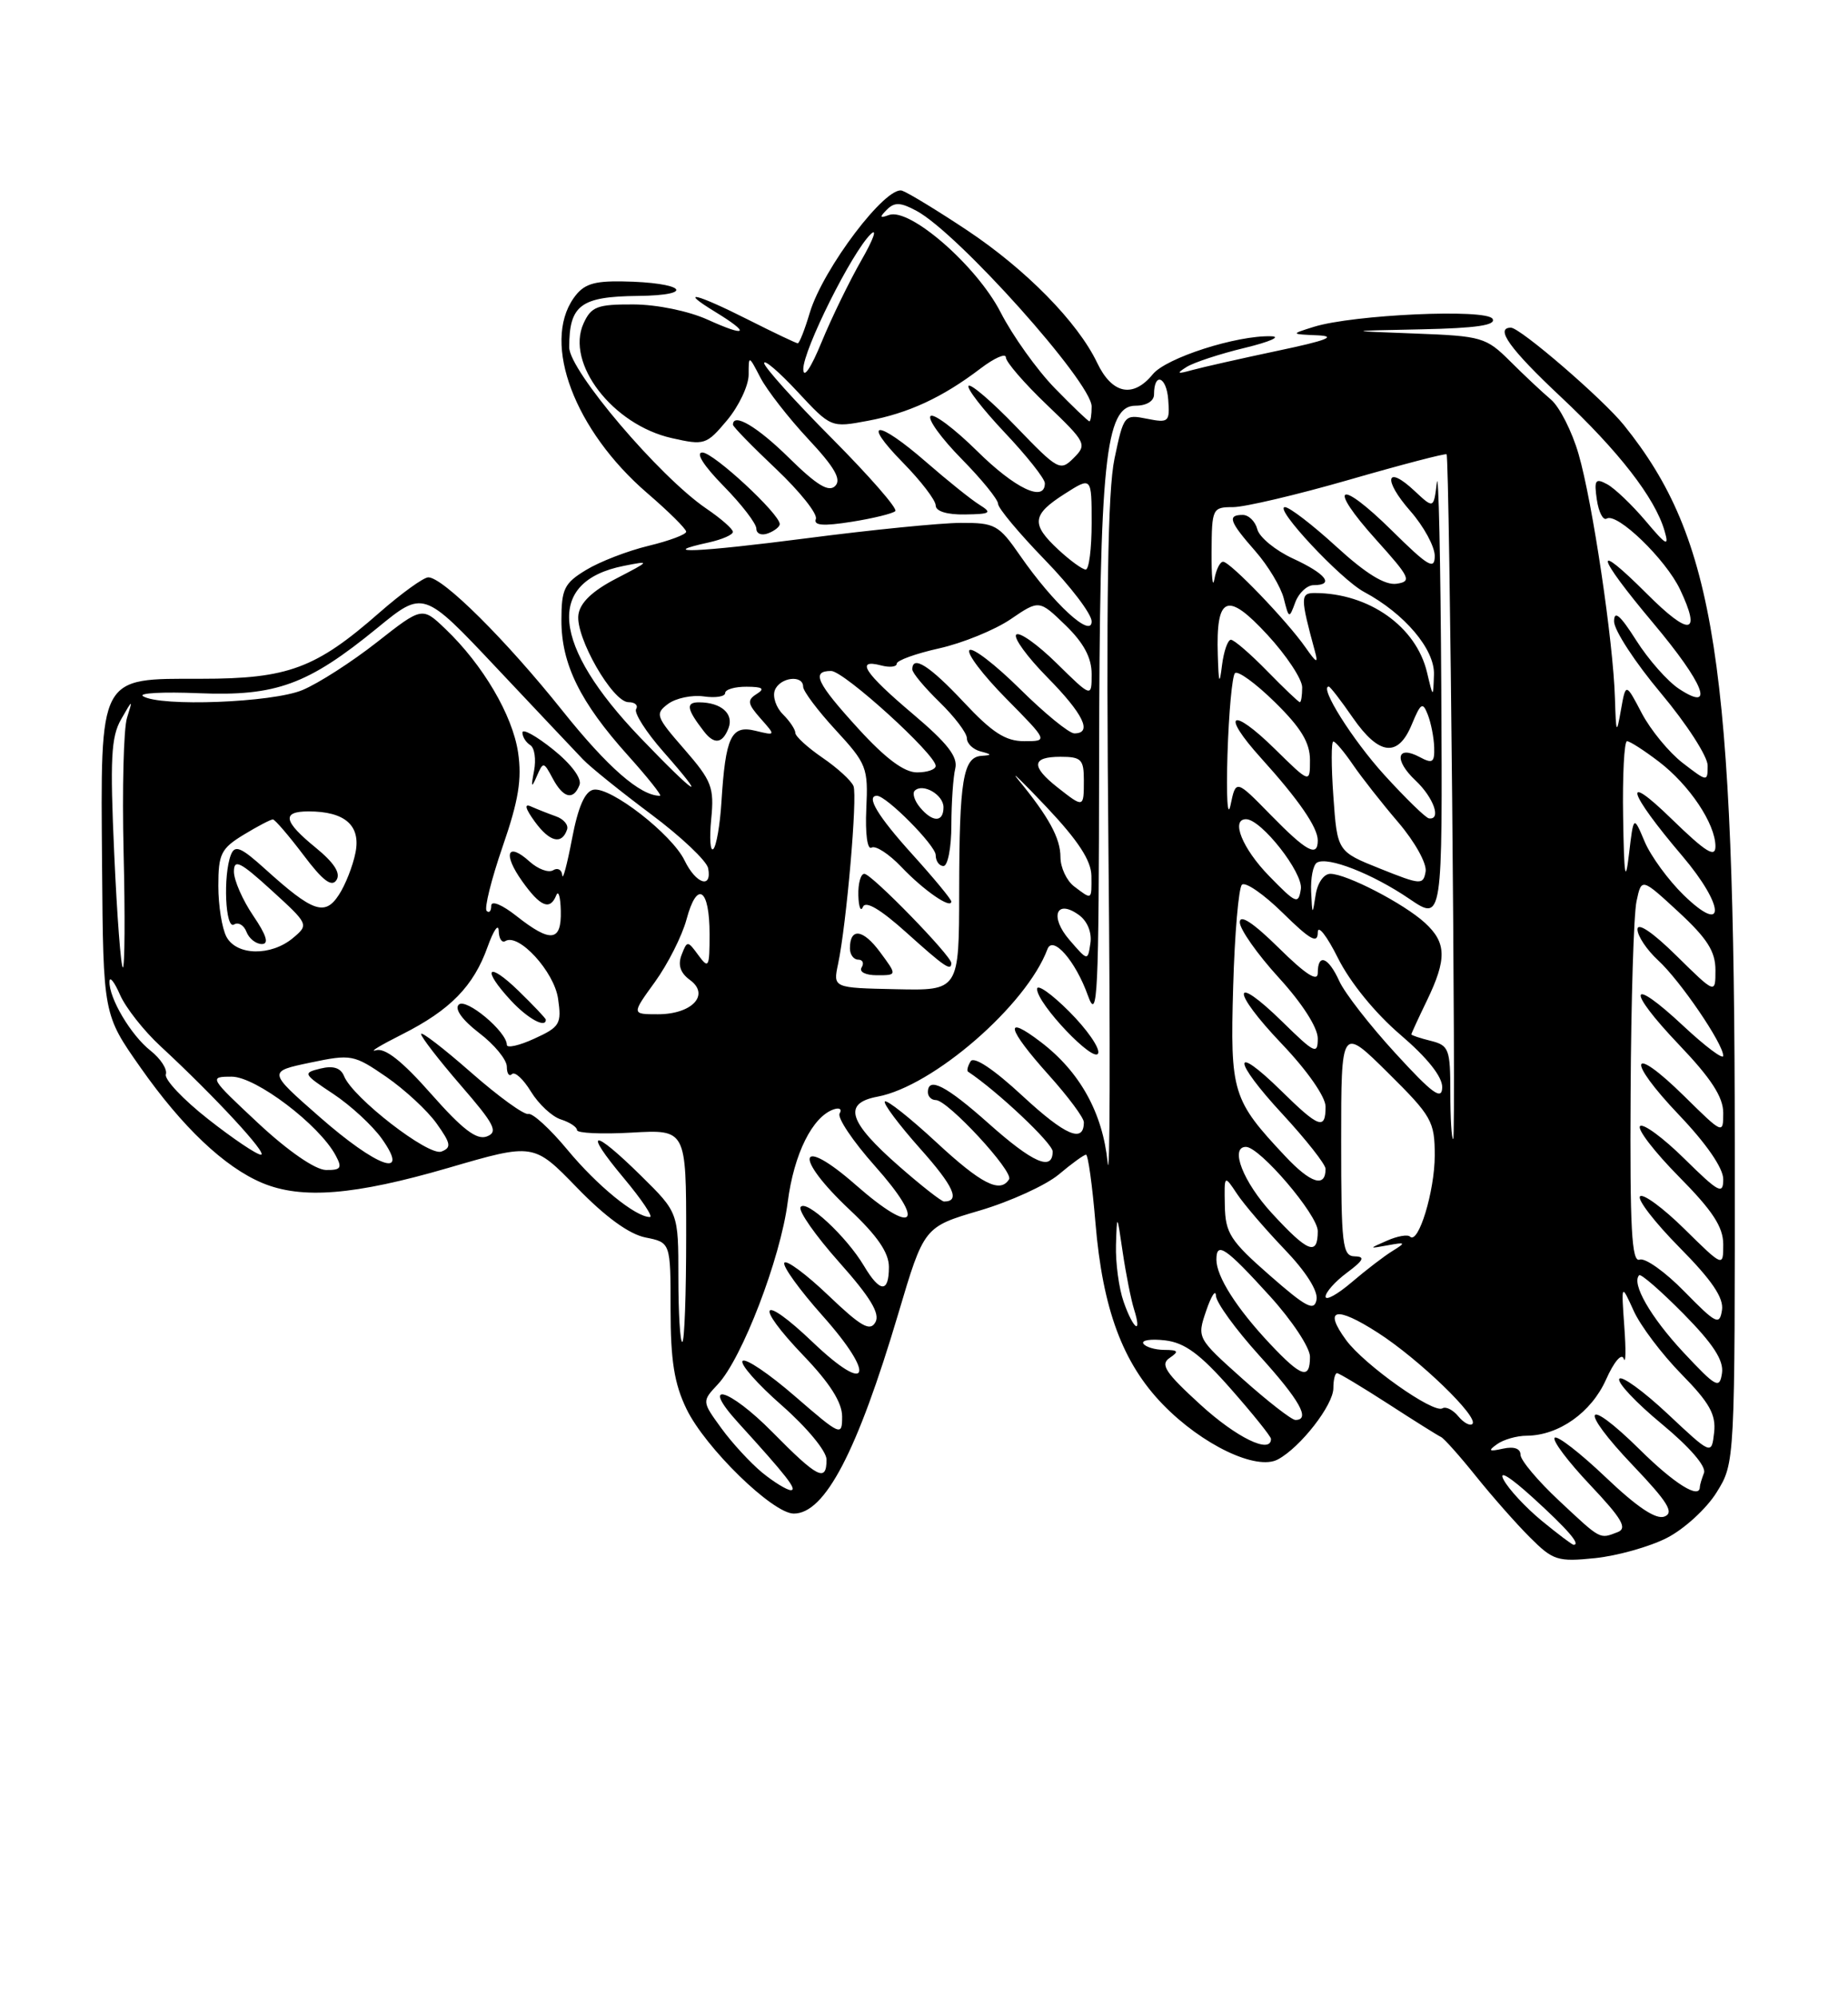 <?xml version="1.0" encoding="UTF-8" standalone="no"?>
<!DOCTYPE svg PUBLIC "-//W3C//DTD SVG 1.1//EN" "http://www.w3.org/Graphics/SVG/1.1/DTD/svg11.dtd" >
<svg xmlns="http://www.w3.org/2000/svg" xmlns:xlink="http://www.w3.org/1999/xlink" version="1.1" viewBox="0 0 237 256">
 <g >
 <path fill="currentColor"
d=" M 213.77 197.12 C 215.99 195.99 218.86 193.36 220.15 191.28 C 222.50 187.50 222.50 187.50 222.48 146.50 C 222.45 84.88 220.01 69.08 208.27 54.50 C 205.57 51.14 194.96 42.00 193.77 42.00 C 191.67 42.00 193.66 44.76 200.12 50.82 C 207.59 57.82 212.23 63.80 213.46 68.00 C 214.09 70.14 213.74 69.97 211.02 66.74 C 209.27 64.68 207.06 62.57 206.10 62.06 C 204.60 61.25 204.42 61.52 204.79 64.05 C 205.03 65.66 205.60 66.75 206.05 66.47 C 207.38 65.65 213.62 71.68 215.46 75.55 C 218.23 81.40 216.70 81.60 211.20 76.10 C 204.20 69.11 204.62 71.05 212.00 79.84 C 218.55 87.64 220.02 91.37 215.34 88.30 C 213.87 87.34 211.40 84.54 209.84 82.08 C 207.78 78.83 207.00 78.17 207.00 79.65 C 207.00 80.77 209.70 84.91 213.00 88.84 C 216.30 92.77 219.00 96.95 219.00 98.12 C 219.00 100.23 218.97 100.23 215.80 97.79 C 214.04 96.43 211.68 93.56 210.55 91.41 C 208.50 87.50 208.50 87.50 207.88 91.00 C 207.32 94.20 207.25 94.08 207.11 89.50 C 206.90 82.23 204.23 64.34 202.45 58.21 C 201.61 55.30 200.01 52.15 198.90 51.21 C 197.79 50.27 195.43 48.06 193.66 46.29 C 190.58 43.23 190.03 43.07 181.47 42.75 C 172.50 42.41 172.50 42.41 182.31 42.21 C 189.37 42.06 191.92 41.68 191.41 40.86 C 190.61 39.55 173.54 40.32 168.50 41.89 C 165.50 42.83 165.50 42.83 169.00 42.98 C 171.52 43.10 170.10 43.65 163.90 44.95 C 159.17 45.95 154.22 47.07 152.90 47.43 C 150.96 47.97 150.82 47.89 152.17 47.04 C 153.09 46.46 156.46 45.35 159.67 44.58 C 162.88 43.80 164.38 43.13 163.00 43.10 C 158.58 42.97 149.55 45.87 147.84 47.97 C 145.31 51.07 142.61 50.51 140.70 46.49 C 138.22 41.30 131.58 34.54 124.02 29.51 C 120.33 27.06 116.60 24.78 115.72 24.45 C 113.70 23.67 105.56 34.40 103.85 40.09 C 103.21 42.24 102.52 44.00 102.31 44.00 C 102.11 44.00 99.27 42.65 96.00 41.00 C 89.24 37.59 86.90 37.03 91.75 39.99 C 96.30 42.77 95.80 43.26 90.75 40.97 C 88.31 39.87 84.26 39.03 81.23 39.02 C 76.59 39.00 75.82 39.30 74.84 41.45 C 72.51 46.56 78.57 54.44 86.14 56.15 C 90.35 57.10 90.60 57.02 93.25 53.86 C 94.76 52.05 96.00 49.43 96.01 48.04 C 96.01 45.50 96.01 45.50 97.54 48.44 C 98.39 50.05 101.14 53.58 103.65 56.27 C 107.04 59.89 107.94 61.46 107.11 62.29 C 106.28 63.12 104.75 62.19 101.21 58.71 C 97.12 54.68 94.00 52.84 94.00 54.44 C 94.00 54.69 96.49 57.24 99.54 60.12 C 102.58 63.00 104.88 65.88 104.63 66.52 C 104.31 67.36 105.55 67.46 109.22 66.88 C 111.99 66.44 114.51 65.82 114.82 65.51 C 115.14 65.19 111.48 61.01 106.70 56.20 C 101.91 51.39 98.00 47.04 98.00 46.54 C 98.00 46.03 99.93 47.68 102.29 50.22 C 106.57 54.82 106.58 54.82 111.27 53.94 C 116.50 52.97 120.88 50.94 125.75 47.23 C 127.54 45.87 129.00 45.23 129.00 45.81 C 129.00 46.39 131.36 49.12 134.25 51.88 C 139.30 56.71 139.43 56.97 137.70 58.70 C 135.97 60.43 135.70 60.28 130.33 54.71 C 127.26 51.52 124.51 49.16 124.22 49.45 C 123.93 49.74 126.01 52.43 128.84 55.43 C 131.68 58.43 134.00 61.36 134.00 61.94 C 134.00 64.44 130.19 62.63 125.31 57.81 C 122.41 54.95 119.73 52.94 119.34 53.33 C 118.94 53.72 120.73 56.19 123.31 58.81 C 125.89 61.43 128.00 64.02 128.00 64.58 C 128.00 65.13 130.70 68.36 134.00 71.76 C 137.30 75.15 140.00 78.70 140.00 79.65 C 140.00 81.88 135.11 77.38 130.85 71.25 C 128.09 67.26 127.61 67.00 123.20 67.02 C 120.62 67.03 111.77 67.91 103.54 68.98 C 89.46 70.80 84.02 71.03 90.93 69.52 C 92.62 69.14 94.00 68.54 93.99 68.17 C 93.99 67.80 92.45 66.45 90.56 65.17 C 84.56 61.08 73.00 47.49 73.00 44.52 C 73.00 39.10 74.46 38.01 81.79 37.93 C 89.48 37.85 87.72 36.19 79.81 36.07 C 76.04 36.01 74.81 36.44 73.56 38.22 C 69.49 44.03 73.70 55.18 82.98 63.18 C 85.74 65.55 88.00 67.79 88.00 68.15 C 88.00 68.51 85.82 69.32 83.17 69.96 C 80.51 70.60 76.91 71.99 75.17 73.05 C 72.36 74.75 72.00 75.48 72.00 79.53 C 72.00 85.13 74.41 90.01 80.51 96.80 C 83.08 99.66 84.94 102.00 84.64 102.00 C 82.11 102.00 77.92 98.34 72.12 91.08 C 64.91 82.05 56.81 74.00 54.93 74.00 C 54.32 74.00 51.50 76.04 48.66 78.52 C 40.50 85.68 36.93 87.00 25.80 87.00 C 12.56 87.00 12.90 86.35 13.09 111.02 C 13.24 130.03 13.24 130.03 18.00 136.80 C 23.37 144.46 28.80 149.60 33.65 151.63 C 38.71 153.74 45.47 153.19 57.47 149.70 C 68.44 146.50 68.44 146.50 74.00 152.23 C 77.64 155.98 80.68 158.19 82.78 158.61 C 86.00 159.25 86.00 159.25 86.00 167.81 C 86.00 174.38 86.47 177.35 88.04 180.59 C 90.45 185.57 99.10 194.00 101.80 194.00 C 105.80 194.00 109.93 186.10 115.20 168.38 C 118.50 157.26 118.50 157.26 125.64 155.16 C 129.57 154.00 134.14 151.91 135.79 150.53 C 137.44 149.14 139.01 148.00 139.28 148.00 C 139.54 148.00 140.09 151.94 140.49 156.75 C 141.41 167.79 143.98 174.71 149.14 180.02 C 154.16 185.19 161.14 188.53 163.88 187.06 C 166.77 185.52 171.00 180.09 171.00 177.92 C 171.00 176.87 171.21 176.00 171.47 176.00 C 171.72 176.00 174.67 177.77 178.02 179.93 C 181.37 182.10 184.42 184.01 184.80 184.18 C 185.19 184.36 187.20 186.61 189.27 189.19 C 191.35 191.78 194.47 195.32 196.22 197.06 C 199.17 200.01 199.76 200.20 204.57 199.71 C 207.42 199.41 211.56 198.25 213.77 197.12 Z  M 100.00 67.18 C 100.00 65.87 91.50 58.00 90.08 58.00 C 89.17 58.00 90.23 59.68 92.79 62.29 C 95.11 64.65 97.00 67.11 97.00 67.76 C 97.00 68.41 97.67 68.68 98.50 68.36 C 99.33 68.05 100.00 67.51 100.00 67.18 Z  M 125.60 64.69 C 124.55 64.04 121.50 61.59 118.81 59.25 C 112.47 53.73 110.36 53.75 115.79 59.29 C 118.11 61.65 120.00 64.12 120.00 64.79 C 120.00 65.53 121.45 65.98 123.75 65.94 C 127.06 65.89 127.28 65.74 125.60 64.69 Z  M 197.72 194.92 C 195.67 193.23 193.47 190.87 192.84 189.67 C 192.14 188.36 193.63 189.27 196.59 191.96 C 201.05 196.02 202.77 198.00 201.81 198.00 C 201.62 198.00 199.78 196.61 197.72 194.92 Z  M 199.96 192.36 C 197.23 189.81 195.00 187.16 195.00 186.46 C 195.00 185.66 194.16 185.37 192.75 185.68 C 190.94 186.08 190.79 185.96 192.00 185.10 C 192.82 184.51 194.53 184.02 195.80 184.02 C 199.91 183.99 204.08 181.04 205.96 176.84 C 206.99 174.53 207.97 173.38 208.24 174.15 C 208.50 174.89 208.53 173.03 208.31 170.00 C 207.92 164.50 207.92 164.50 209.51 168.00 C 210.38 169.93 213.14 173.58 215.63 176.12 C 219.25 179.80 220.09 181.31 219.83 183.62 C 219.50 186.50 219.50 186.50 213.84 181.19 C 210.73 178.28 207.95 176.27 207.67 176.73 C 207.38 177.20 209.82 179.79 213.10 182.50 C 216.71 185.49 218.85 187.96 218.53 188.79 C 218.24 189.55 218.00 190.35 218.00 190.58 C 218.00 192.22 214.76 190.21 210.31 185.81 C 203.13 178.73 202.38 180.45 209.42 187.83 C 213.90 192.53 214.74 193.89 213.46 194.38 C 212.37 194.80 209.94 193.17 205.92 189.34 C 202.65 186.23 199.71 183.95 199.38 184.28 C 199.05 184.62 201.09 187.33 203.92 190.32 C 208.03 194.67 208.74 195.89 207.45 196.38 C 205.11 197.28 205.35 197.40 199.96 192.36 Z  M 97.75 188.75 C 96.25 187.51 93.88 184.95 92.51 183.06 C 90.01 179.62 90.01 179.62 92.06 177.43 C 95.17 174.12 100.09 161.31 101.02 154.09 C 101.82 147.88 104.20 143.10 106.95 142.18 C 107.68 141.94 108.01 142.18 107.68 142.71 C 107.35 143.25 109.37 146.26 112.17 149.41 C 118.87 156.92 117.31 158.51 109.74 151.87 C 102.33 145.37 101.67 148.21 109.00 155.09 C 112.52 158.40 114.00 160.56 114.00 162.39 C 114.00 165.76 112.85 165.70 110.80 162.25 C 108.55 158.47 103.34 153.64 102.67 154.72 C 102.37 155.21 104.60 158.39 107.62 161.78 C 111.62 166.27 112.89 168.37 112.27 169.47 C 111.59 170.70 110.44 170.05 106.24 166.04 C 103.39 163.32 100.85 161.44 100.59 161.85 C 100.33 162.27 102.53 165.32 105.48 168.63 C 112.41 176.40 111.47 178.94 104.23 172.03 C 97.54 165.65 96.61 167.04 103.06 173.77 C 106.43 177.28 108.00 179.76 108.00 181.56 C 108.00 184.12 107.83 184.05 101.96 178.97 C 98.64 176.09 95.62 174.05 95.24 174.43 C 94.86 174.81 97.12 177.38 100.27 180.14 C 103.50 182.98 106.00 186.00 106.00 187.08 C 106.00 190.02 104.88 189.46 99.05 183.55 C 93.45 177.88 89.66 176.85 94.68 182.36 C 100.89 189.18 102.31 191.00 101.42 191.00 C 100.92 190.99 99.26 189.98 97.75 188.75 Z  M 153.94 180.03 C 149.46 175.94 148.76 174.89 150.00 174.05 C 151.24 173.21 151.11 173.03 149.31 173.02 C 148.10 173.01 146.90 172.64 146.63 172.21 C 146.36 171.77 147.62 171.59 149.43 171.80 C 151.95 172.10 153.92 173.55 157.86 178.03 C 160.69 181.24 163.00 184.12 163.00 184.43 C 163.00 186.42 158.58 184.27 153.94 180.03 Z  M 187.03 181.54 C 186.34 180.70 185.42 180.24 184.99 180.51 C 183.84 181.22 174.97 174.94 172.64 171.77 C 169.67 167.72 171.30 167.34 176.71 170.82 C 181.96 174.19 189.69 181.64 188.83 182.51 C 188.53 182.80 187.72 182.37 187.03 181.54 Z  M 159.37 176.75 C 153.50 171.50 153.50 171.50 154.69 168.00 C 155.35 166.07 155.91 165.21 155.94 166.08 C 155.97 166.95 158.47 170.39 161.50 173.74 C 166.70 179.48 168.11 182.00 166.13 182.00 C 165.65 182.00 162.61 179.64 159.37 176.75 Z  M 215.87 173.31 C 211.67 168.80 209.19 164.48 210.22 163.45 C 210.44 163.23 212.99 165.45 215.90 168.39 C 219.72 172.27 221.08 174.36 220.84 176.00 C 220.53 178.07 220.10 177.83 215.87 173.31 Z  M 162.88 172.25 C 158.59 167.69 156.00 163.62 156.00 161.45 C 156.00 159.08 157.17 159.87 162.87 166.14 C 165.69 169.24 168.00 172.73 168.00 173.89 C 168.00 176.88 166.91 176.53 162.88 172.25 Z  M 87.00 163.71 C 87.00 155.42 87.00 155.42 82.22 150.71 C 75.94 144.53 74.72 144.69 80.00 151.00 C 82.30 153.75 83.81 156.00 83.34 155.99 C 81.50 155.98 76.60 151.99 72.77 147.37 C 70.55 144.69 68.29 142.63 67.76 142.78 C 67.23 142.94 63.92 140.54 60.40 137.45 C 56.88 134.36 54.00 132.15 54.00 132.53 C 54.00 132.91 56.29 135.87 59.09 139.11 C 63.43 144.11 63.93 145.09 62.44 145.66 C 61.14 146.16 59.33 144.78 55.30 140.22 C 51.57 135.99 49.37 134.26 48.20 134.62 C 47.26 134.90 48.78 133.98 51.56 132.58 C 57.75 129.46 60.74 126.40 62.54 121.34 C 63.30 119.23 63.93 118.31 63.96 119.31 C 63.98 120.30 64.36 120.89 64.81 120.62 C 66.51 119.56 71.07 124.53 71.57 128.00 C 72.04 131.23 71.81 131.63 68.54 133.12 C 66.59 134.02 65.00 134.37 65.00 133.92 C 65.00 132.23 59.75 127.85 58.83 128.77 C 58.27 129.33 59.29 130.74 61.45 132.40 C 63.40 133.88 65.00 135.83 65.00 136.72 C 65.00 137.61 65.30 138.03 65.66 137.67 C 66.03 137.31 67.12 138.32 68.09 139.91 C 69.07 141.51 70.79 143.12 71.93 143.48 C 73.07 143.84 74.00 144.46 74.00 144.85 C 74.00 145.24 77.15 145.39 81.00 145.17 C 88.00 144.77 88.00 144.77 88.00 158.39 C 88.00 165.87 87.78 172.00 87.50 172.00 C 87.22 172.00 87.00 168.27 87.00 163.71 Z  M 70.00 130.70 C 70.00 130.53 68.42 128.87 66.50 127.00 C 62.49 123.11 61.71 124.13 65.54 128.26 C 67.68 130.56 70.00 131.83 70.00 130.70 Z  M 144.10 166.85 C 143.49 165.12 143.06 161.86 143.12 159.60 C 143.25 155.50 143.25 155.50 143.99 160.54 C 144.40 163.31 145.05 166.57 145.43 167.79 C 146.52 171.23 145.33 170.39 144.10 166.85 Z  M 216.02 165.54 C 213.56 163.02 210.97 161.18 210.27 161.45 C 209.26 161.84 209.02 157.42 209.12 140.22 C 209.18 128.27 209.52 117.15 209.88 115.51 C 210.52 112.51 210.52 112.51 215.26 116.88 C 218.94 120.28 220.00 121.94 220.00 124.34 C 220.00 127.42 220.00 127.42 215.00 122.50 C 211.97 119.51 210.00 118.18 210.00 119.11 C 210.00 119.96 211.19 121.74 212.64 123.08 C 215.47 125.67 221.00 133.78 221.00 135.33 C 221.00 135.85 218.72 134.14 215.93 131.54 C 208.89 124.95 208.46 126.70 215.34 133.92 C 219.45 138.22 221.00 140.62 221.00 142.64 C 221.00 145.40 220.96 145.39 216.02 140.52 C 209.04 133.65 208.46 135.70 215.34 142.92 C 218.84 146.59 221.00 149.72 221.00 151.14 C 221.00 153.17 220.45 152.88 216.02 148.52 C 213.29 145.83 210.72 143.94 210.33 144.34 C 209.94 144.73 212.18 147.64 215.31 150.81 C 219.63 155.17 221.00 157.26 221.00 159.49 C 221.00 162.42 221.00 162.42 216.02 157.52 C 213.29 154.83 210.72 152.94 210.33 153.34 C 209.94 153.73 212.22 156.68 215.39 159.89 C 219.55 164.09 221.08 166.35 220.84 167.92 C 220.53 169.91 220.10 169.70 216.02 165.54 Z  M 162.83 163.46 C 157.78 159.04 157.15 158.06 157.08 154.53 C 157.00 150.55 157.00 150.55 158.65 153.03 C 159.55 154.39 162.30 157.58 164.74 160.13 C 167.47 162.97 169.06 165.47 168.84 166.59 C 168.55 168.11 167.52 167.57 162.83 163.46 Z  M 170.00 166.19 C 170.00 165.63 171.24 164.24 172.75 163.12 C 174.88 161.53 175.11 161.06 173.75 161.03 C 172.16 161.00 172.00 159.62 172.00 146.28 C 172.00 131.56 172.00 131.56 178.00 137.50 C 183.63 143.07 184.00 143.73 184.00 148.10 C 184.00 152.67 181.90 159.56 180.83 158.50 C 180.53 158.20 179.21 158.43 177.90 159.01 C 175.50 160.06 175.50 160.06 178.00 159.61 C 180.27 159.19 180.33 159.26 178.60 160.33 C 177.55 160.97 175.19 162.78 173.35 164.35 C 171.51 165.92 170.00 166.75 170.00 166.19 Z  M 163.13 155.52 C 159.44 151.52 157.67 147.00 159.79 147.00 C 161.56 147.00 169.00 155.71 169.00 157.79 C 169.00 161.02 167.75 160.54 163.13 155.52 Z  M 115.36 149.53 C 108.78 143.78 108.04 141.40 112.55 140.56 C 119.68 139.22 131.65 128.83 134.33 121.66 C 135.01 119.82 137.94 123.17 139.52 127.60 C 140.76 131.07 140.92 127.74 140.96 97.42 C 141.01 59.08 141.74 52.00 145.64 52.00 C 147.03 52.00 148.00 51.41 148.00 50.56 C 148.00 47.67 149.59 48.23 149.82 51.20 C 150.04 54.09 149.89 54.23 147.09 53.67 C 144.18 53.09 144.11 53.18 142.93 58.79 C 142.06 62.93 141.85 76.89 142.16 109.50 C 142.40 134.25 142.35 152.03 142.05 149.00 C 141.41 142.64 138.50 137.38 133.48 133.56 C 128.66 129.88 129.13 131.81 134.50 137.79 C 136.97 140.54 139.00 143.26 139.00 143.84 C 139.00 146.57 136.64 145.56 131.15 140.48 C 127.45 137.05 124.90 135.35 124.48 136.03 C 124.11 136.64 123.96 137.24 124.15 137.36 C 127.90 139.85 135.00 146.54 135.00 147.59 C 135.00 150.17 132.46 149.05 126.79 144.00 C 121.34 139.15 119.00 137.94 119.00 140.00 C 119.00 140.55 119.46 141.00 120.02 141.00 C 121.54 141.00 130.02 150.16 129.41 151.15 C 128.27 152.99 125.86 151.77 120.03 146.36 C 116.68 143.26 113.73 140.93 113.48 141.18 C 113.24 141.43 115.26 144.13 117.98 147.19 C 122.32 152.05 123.20 154.00 121.07 154.00 C 120.74 154.00 118.17 151.99 115.36 149.53 Z  M 137.12 129.65 C 134.85 127.38 133.00 126.08 133.00 126.76 C 133.00 128.66 140.37 136.40 140.84 134.99 C 141.06 134.32 139.39 131.92 137.12 129.65 Z  M 164.84 148.21 C 158.04 140.97 157.76 140.07 158.15 126.47 C 158.34 119.70 158.85 113.82 159.27 113.40 C 159.69 112.97 162.06 114.60 164.52 117.02 C 168.05 120.49 169.00 121.01 169.00 119.51 C 169.00 118.46 170.16 119.94 171.59 122.80 C 173.14 125.91 176.36 129.86 179.59 132.62 C 183.07 135.60 184.98 138.00 184.96 139.37 C 184.92 141.07 183.72 140.20 178.96 135.00 C 175.68 131.43 172.44 127.26 171.76 125.75 C 170.35 122.65 169.00 122.14 169.00 124.71 C 169.00 125.90 167.47 124.92 164.00 121.50 C 160.72 118.27 159.00 117.14 159.00 118.21 C 159.00 119.10 161.25 122.30 164.00 125.31 C 166.99 128.58 169.00 131.71 169.00 133.10 C 169.00 135.21 168.61 135.03 164.52 131.02 C 157.93 124.56 157.82 126.91 164.38 133.79 C 167.65 137.22 170.00 140.58 170.00 141.84 C 170.00 144.88 169.16 144.58 164.31 139.81 C 157.94 133.56 158.05 135.86 164.45 142.77 C 167.50 146.07 170.00 149.24 170.00 149.82 C 170.00 152.28 168.10 151.68 164.84 148.21 Z  M 33.11 143.96 C 26.83 138.09 26.77 138.00 29.72 138.00 C 32.81 138.00 40.95 144.17 43.05 148.10 C 43.92 149.71 43.72 149.99 41.79 149.96 C 40.42 149.93 36.94 147.53 33.11 143.96 Z  M 40.93 143.11 C 34.35 137.34 34.35 137.34 39.79 136.20 C 45.05 135.10 45.37 135.16 49.55 138.03 C 51.92 139.67 54.83 142.36 56.00 144.01 C 57.83 146.58 57.92 147.09 56.61 147.60 C 54.97 148.23 45.24 140.70 44.13 137.94 C 43.70 136.87 42.74 136.56 41.10 136.96 C 38.80 137.52 38.87 137.65 42.74 140.21 C 44.96 141.68 47.76 144.26 48.96 145.94 C 52.69 151.18 48.40 149.67 40.93 143.11 Z  M 26.69 143.44 C 23.49 140.93 21.05 138.34 21.27 137.70 C 21.48 137.05 20.60 135.69 19.31 134.67 C 16.80 132.70 13.97 127.94 14.04 125.80 C 14.06 125.08 14.67 125.85 15.39 127.50 C 16.11 129.15 18.45 132.13 20.60 134.11 C 27.53 140.52 34.45 148.00 33.46 148.00 C 32.93 148.00 29.88 145.95 26.69 143.44 Z  M 186.00 140.02 C 186.00 134.47 185.82 133.99 183.50 133.41 C 182.12 133.07 181.00 132.69 181.00 132.58 C 181.00 132.47 181.90 130.51 183.00 128.24 C 185.57 122.91 185.52 120.83 182.75 118.29 C 180.06 115.82 172.68 112.00 170.61 112.00 C 169.77 112.00 168.95 113.18 168.72 114.75 C 168.32 117.36 168.29 117.33 168.15 114.31 C 168.07 112.55 168.40 110.87 168.89 110.57 C 170.24 109.73 176.02 111.99 180.75 115.21 C 185.00 118.10 185.00 118.10 184.84 88.30 C 184.75 71.91 184.49 60.01 184.27 61.86 C 183.86 65.21 183.86 65.21 181.43 62.94 C 177.74 59.47 177.31 61.45 180.87 65.50 C 182.59 67.46 184.00 70.05 184.00 71.25 C 184.00 73.10 183.17 72.61 178.52 68.02 C 171.64 61.23 170.12 62.12 176.51 69.21 C 180.86 74.04 181.08 74.53 179.11 74.82 C 177.63 75.04 175.18 73.54 171.39 70.07 C 168.34 67.28 165.37 65.00 164.79 65.00 C 163.28 65.00 171.92 74.25 174.94 75.87 C 180.12 78.64 184.01 83.22 183.90 86.45 C 183.80 89.50 183.80 89.50 183.01 86.18 C 181.62 80.31 175.57 76.03 168.64 76.01 C 166.75 76.00 166.75 76.55 168.64 83.50 C 169.08 85.10 168.84 85.00 167.44 83.00 C 165.09 79.62 157.76 72.00 156.86 72.00 C 156.46 72.00 155.96 73.01 155.74 74.25 C 155.52 75.49 155.36 73.91 155.38 70.75 C 155.41 65.17 155.49 65.00 158.13 65.00 C 159.62 65.00 166.34 63.42 173.07 61.48 C 179.79 59.54 185.40 58.08 185.52 58.23 C 185.91 58.70 186.75 146.00 186.37 146.00 C 186.16 146.00 186.00 143.31 186.00 140.02 Z  M 168.47 75.00 C 171.18 75.00 170.06 73.55 165.84 71.60 C 163.58 70.56 161.52 68.87 161.25 67.85 C 160.99 66.83 160.14 66.00 159.38 66.00 C 157.36 66.00 157.65 66.84 160.99 70.64 C 162.63 72.51 164.27 75.24 164.64 76.71 C 165.30 79.31 165.33 79.33 166.12 77.19 C 166.57 75.99 167.63 75.00 168.47 75.00 Z  M 84.00 125.85 C 85.65 123.56 87.48 119.95 88.05 117.82 C 89.40 112.79 91.00 113.84 91.00 119.75 C 91.00 124.00 90.88 124.22 89.57 122.44 C 88.18 120.54 88.13 120.54 87.41 122.39 C 86.91 123.69 87.25 124.71 88.49 125.61 C 91.09 127.51 88.75 130.00 84.37 130.00 C 80.99 130.00 80.99 130.00 84.00 125.85 Z  M 107.48 123.56 C 108.56 118.46 109.98 102.11 109.46 100.76 C 109.19 100.07 107.40 98.43 105.48 97.12 C 103.57 95.81 102.00 94.38 102.00 93.94 C 102.00 93.50 101.28 92.42 100.40 91.55 C 99.52 90.67 99.06 89.29 99.37 88.47 C 100.01 86.81 103.00 86.44 103.00 88.02 C 103.00 88.58 104.88 91.09 107.18 93.58 C 111.15 97.89 111.35 98.39 111.10 103.66 C 110.95 106.87 111.24 108.97 111.77 108.64 C 112.28 108.33 114.00 109.44 115.60 111.12 C 118.45 114.12 122.00 116.57 122.00 115.55 C 122.00 115.26 119.75 112.54 117.00 109.50 C 112.59 104.63 111.00 102.00 112.47 102.00 C 113.68 102.00 120.00 108.37 120.00 109.60 C 120.00 110.37 120.45 111.00 121.00 111.00 C 121.55 111.00 122.01 108.64 122.01 105.75 C 122.02 102.86 122.24 99.60 122.51 98.50 C 122.87 97.00 121.51 95.26 117.06 91.50 C 110.86 86.26 109.64 84.41 113.00 85.29 C 114.10 85.58 115.00 85.48 115.00 85.07 C 115.00 84.65 117.45 83.77 120.45 83.10 C 123.45 82.43 127.56 80.75 129.59 79.38 C 133.27 76.87 133.27 76.87 136.64 80.13 C 138.99 82.41 140.00 84.30 140.00 86.40 C 140.00 89.42 140.00 89.42 135.52 85.02 C 133.06 82.60 130.72 80.94 130.33 81.34 C 129.94 81.73 131.73 84.19 134.31 86.81 C 138.95 91.52 140.15 94.00 137.78 94.00 C 137.11 94.00 133.97 91.44 130.81 88.31 C 127.64 85.18 124.73 82.94 124.33 83.33 C 123.94 83.73 126.05 86.51 129.02 89.52 C 134.43 95.00 134.43 95.00 131.35 95.00 C 128.95 95.00 127.25 93.90 123.60 90.00 C 119.22 85.33 117.00 83.91 117.00 85.80 C 117.00 86.25 118.58 88.13 120.50 90.00 C 122.42 91.87 124.00 93.95 124.00 94.62 C 124.00 95.30 124.79 96.06 125.75 96.31 C 127.24 96.70 127.25 96.79 125.87 96.88 C 123.51 97.05 123.03 99.96 123.01 114.23 C 123.00 126.97 123.00 126.97 114.91 126.79 C 106.83 126.62 106.83 126.62 107.48 123.56 Z  M 112.87 122.04 C 110.68 119.07 109.00 118.86 109.00 121.56 C 109.00 122.35 109.48 123.00 110.06 123.00 C 110.64 123.00 110.84 123.45 110.50 124.00 C 110.15 124.57 111.00 125.00 112.47 125.00 C 115.06 125.00 115.06 125.00 112.87 122.04 Z  M 122.00 123.44 C 122.00 122.50 111.77 112.00 110.85 112.00 C 110.38 112.00 110.04 113.24 110.08 114.75 C 110.12 116.26 110.39 116.93 110.67 116.24 C 111.00 115.41 112.90 116.53 116.20 119.49 C 121.17 123.96 122.00 124.52 122.00 123.44 Z  M 14.65 109.45 C 14.10 97.31 14.24 94.45 15.53 92.20 C 17.02 89.59 17.05 89.59 16.29 92.00 C 15.85 93.38 15.66 101.14 15.85 109.25 C 16.05 117.36 16.00 124.00 15.76 124.00 C 15.51 124.00 15.01 117.45 14.65 109.45 Z  M 137.16 120.48 C 134.56 117.48 135.46 115.15 138.40 117.30 C 139.46 118.08 140.05 119.54 139.84 120.90 C 139.50 123.19 139.50 123.19 137.16 120.48 Z  M 29.04 120.07 C 28.47 119.00 28.00 116.07 28.00 113.55 C 28.00 109.46 28.34 108.76 31.25 106.99 C 33.04 105.90 34.73 105.02 35.00 105.03 C 35.27 105.05 37.03 107.10 38.91 109.58 C 41.39 112.88 42.54 113.75 43.15 112.80 C 43.72 111.92 42.86 110.59 40.49 108.65 C 36.34 105.27 36.09 104.00 39.57 104.00 C 44.24 104.00 46.29 105.80 45.59 109.29 C 45.25 111.00 44.29 113.44 43.45 114.71 C 41.66 117.45 40.11 116.90 34.02 111.40 C 30.90 108.58 30.12 108.25 29.61 109.57 C 28.59 112.23 28.90 119.18 30.01 118.50 C 30.56 118.15 31.28 118.58 31.61 119.44 C 31.94 120.30 32.83 121.00 33.58 121.00 C 34.52 121.00 34.19 119.89 32.47 117.36 C 31.11 115.36 30.00 112.82 30.00 111.72 C 30.00 110.05 30.79 110.44 34.82 114.11 C 39.60 118.47 39.62 118.51 37.57 120.23 C 34.75 122.58 30.34 122.50 29.04 120.07 Z  M 66.25 117.42 C 64.38 115.94 63.00 115.38 63.00 116.09 C 63.00 116.78 62.74 117.07 62.41 116.75 C 62.09 116.42 63.01 112.72 64.46 108.51 C 66.51 102.59 66.95 99.87 66.44 96.43 C 65.72 91.65 61.94 85.22 57.14 80.63 C 54.14 77.76 54.14 77.76 48.32 82.33 C 45.12 84.84 40.83 87.60 38.78 88.45 C 34.93 90.06 20.51 90.61 18.34 89.23 C 17.71 88.83 20.92 88.66 25.48 88.85 C 35.40 89.26 39.48 87.77 48.40 80.48 C 54.30 75.65 54.30 75.65 63.65 85.57 C 68.80 91.03 73.79 96.32 74.75 97.32 C 75.71 98.33 79.65 101.49 83.49 104.36 C 87.34 107.23 90.64 110.35 90.82 111.29 C 91.33 113.98 89.25 113.29 87.80 110.30 C 86.18 106.93 78.28 100.80 76.11 101.22 C 75.01 101.43 74.14 103.41 73.36 107.51 C 72.73 110.81 72.17 112.91 72.11 112.19 C 72.05 111.47 71.52 111.18 70.94 111.54 C 70.35 111.90 69.00 111.40 67.93 110.44 C 65.06 107.84 64.45 109.42 66.96 112.94 C 69.30 116.23 70.54 116.74 71.34 114.75 C 71.62 114.06 71.88 114.96 71.92 116.75 C 72.02 120.71 70.63 120.87 66.25 117.42 Z  M 72.73 106.31 C 72.92 105.73 72.28 104.97 71.29 104.63 C 70.31 104.28 68.87 103.71 68.10 103.37 C 67.19 102.95 67.36 103.63 68.60 105.33 C 70.50 107.93 72.06 108.31 72.73 106.31 Z  M 74.32 100.61 C 74.64 99.78 73.26 97.93 70.93 96.06 C 68.77 94.33 67.00 93.35 67.00 93.89 C 67.00 94.44 67.45 95.16 68.00 95.50 C 68.56 95.84 68.77 97.33 68.49 98.81 C 68.08 100.93 68.15 101.08 68.83 99.52 C 69.66 97.60 69.72 97.60 70.88 99.77 C 72.24 102.32 73.54 102.63 74.32 100.61 Z  M 215.92 114.72 C 213.95 112.80 211.70 109.72 210.92 107.87 C 209.50 104.50 209.50 104.50 208.91 109.50 C 208.45 113.37 208.28 112.31 208.16 104.75 C 208.07 99.39 208.30 95.00 208.66 95.00 C 209.02 95.00 210.85 96.18 212.74 97.62 C 216.66 100.61 219.99 105.58 220.00 108.47 C 220.00 110.00 218.78 109.24 214.38 104.97 C 207.94 98.69 208.73 101.47 215.74 109.70 C 221.22 116.15 221.36 120.01 215.92 114.72 Z  M 162.75 112.27 C 159.33 108.76 157.81 105.00 159.80 105.00 C 161.75 105.00 167.15 111.88 166.83 113.95 C 166.52 115.96 166.23 115.84 162.75 112.27 Z  M 137.75 113.61 C 136.79 112.88 136.00 111.19 136.00 109.86 C 136.00 107.44 134.51 104.71 130.60 99.95 C 129.44 98.55 131.07 100.12 134.22 103.45 C 138.27 107.74 139.94 110.30 139.97 112.25 C 140.00 115.40 140.07 115.37 137.75 113.61 Z  M 177.00 111.34 C 171.50 109.14 171.50 109.14 171.00 102.07 C 170.72 98.18 170.72 95.02 171.00 95.04 C 171.28 95.06 172.40 96.39 173.50 98.00 C 174.60 99.61 177.22 102.95 179.33 105.41 C 181.47 107.92 183.01 110.70 182.83 111.72 C 182.52 113.45 182.22 113.43 177.00 111.34 Z  M 91.21 105.00 C 91.61 100.91 91.29 100.09 87.76 96.03 C 84.10 91.84 83.98 91.49 85.68 90.22 C 86.68 89.48 88.74 89.05 90.25 89.26 C 91.76 89.48 93.00 89.28 93.00 88.83 C 93.00 88.37 94.24 88.01 95.75 88.02 C 97.82 88.03 98.14 88.26 97.04 88.95 C 95.79 89.74 95.87 90.20 97.54 92.09 C 99.50 94.30 99.50 94.30 96.86 93.66 C 93.76 92.91 93.05 94.41 92.52 102.82 C 92.34 105.74 91.87 108.44 91.48 108.82 C 91.09 109.19 90.97 107.47 91.21 105.00 Z  M 93.43 93.33 C 94.13 91.49 92.50 90.04 89.69 90.02 C 87.91 90.00 88.04 90.86 90.28 93.75 C 91.60 95.46 92.66 95.32 93.43 93.33 Z  M 162.96 104.45 C 158.50 99.89 158.50 99.89 157.81 103.20 C 157.43 105.01 157.25 102.10 157.42 96.72 C 157.59 91.34 158.02 86.65 158.38 86.28 C 158.75 85.92 161.06 87.60 163.52 90.02 C 166.85 93.29 168.00 95.18 168.00 97.42 C 168.00 100.42 168.00 100.42 163.52 96.02 C 157.88 90.48 156.49 91.38 161.73 97.17 C 166.56 102.51 169.00 106.05 169.00 107.72 C 169.00 109.93 167.56 109.15 162.96 104.45 Z  M 117.98 103.48 C 117.28 102.64 116.98 101.68 117.31 101.35 C 118.34 100.33 121.00 101.86 121.00 103.47 C 121.00 105.43 119.60 105.43 117.98 103.48 Z  M 177.53 99.32 C 173.44 94.82 169.15 88.00 170.41 88.00 C 170.59 88.00 171.98 89.80 173.50 92.00 C 176.86 96.84 179.30 97.12 181.06 92.85 C 182.21 90.08 182.46 89.93 183.11 91.60 C 183.52 92.64 183.89 94.53 183.93 95.79 C 183.99 97.74 183.72 97.92 182.06 97.03 C 179.10 95.45 178.75 97.42 181.53 100.03 C 183.86 102.22 184.89 105.13 183.25 104.89 C 182.84 104.83 180.26 102.32 177.53 99.32 Z  M 135.63 100.93 C 132.19 98.22 132.30 97.00 136.00 97.00 C 138.67 97.00 139.00 97.33 139.00 100.00 C 139.00 103.57 138.99 103.57 135.63 100.93 Z  M 82.13 94.56 C 70.74 82.69 69.94 74.52 80.00 72.53 C 83.45 71.85 83.43 71.87 79.00 74.17 C 75.97 75.74 74.39 77.25 74.18 78.79 C 73.77 81.64 78.56 90.00 80.60 90.00 C 81.44 90.00 81.87 90.40 81.58 90.88 C 81.28 91.36 82.86 93.84 85.10 96.38 C 90.99 103.07 89.32 102.05 82.13 94.56 Z  M 110.10 93.42 C 104.72 87.53 103.99 86.00 106.59 86.00 C 108.23 86.00 120.00 96.69 120.00 98.17 C 120.00 98.63 118.92 99.00 117.60 99.00 C 115.96 99.00 113.58 97.23 110.10 93.42 Z  M 162.50 86.00 C 160.35 83.80 158.26 82.00 157.86 82.00 C 157.46 82.00 156.95 83.46 156.72 85.25 C 156.40 87.88 156.29 87.64 156.18 84.00 C 155.93 76.35 157.36 75.75 162.53 81.35 C 164.99 84.01 167.00 87.05 167.00 88.10 C 167.00 89.14 166.87 90.00 166.70 90.00 C 166.54 90.00 164.65 88.20 162.50 86.00 Z  M 135.74 70.46 C 132.20 67.18 132.33 65.98 136.54 63.30 C 140.00 61.09 140.00 61.09 140.00 67.05 C 140.00 70.32 139.66 73.00 139.24 73.00 C 138.82 73.00 137.25 71.86 135.74 70.46 Z  M 135.27 49.75 C 132.99 47.41 129.86 43.03 128.32 40.02 C 125.25 34.05 116.65 26.57 114.00 27.56 C 112.81 28.00 112.76 27.86 113.73 26.88 C 114.71 25.89 115.49 25.92 117.53 27.02 C 122.83 29.85 140.00 49.02 140.00 52.10 C 140.00 53.15 139.87 54.00 139.71 54.00 C 139.55 54.00 137.55 52.09 135.27 49.75 Z  M 103.02 47.32 C 103.00 44.85 109.28 32.28 111.68 30.00 C 112.54 29.18 112.01 30.68 110.48 33.34 C 108.95 36.01 106.65 40.73 105.37 43.84 C 104.01 47.16 103.04 48.60 103.02 47.32 Z "/>
</g>
</svg>